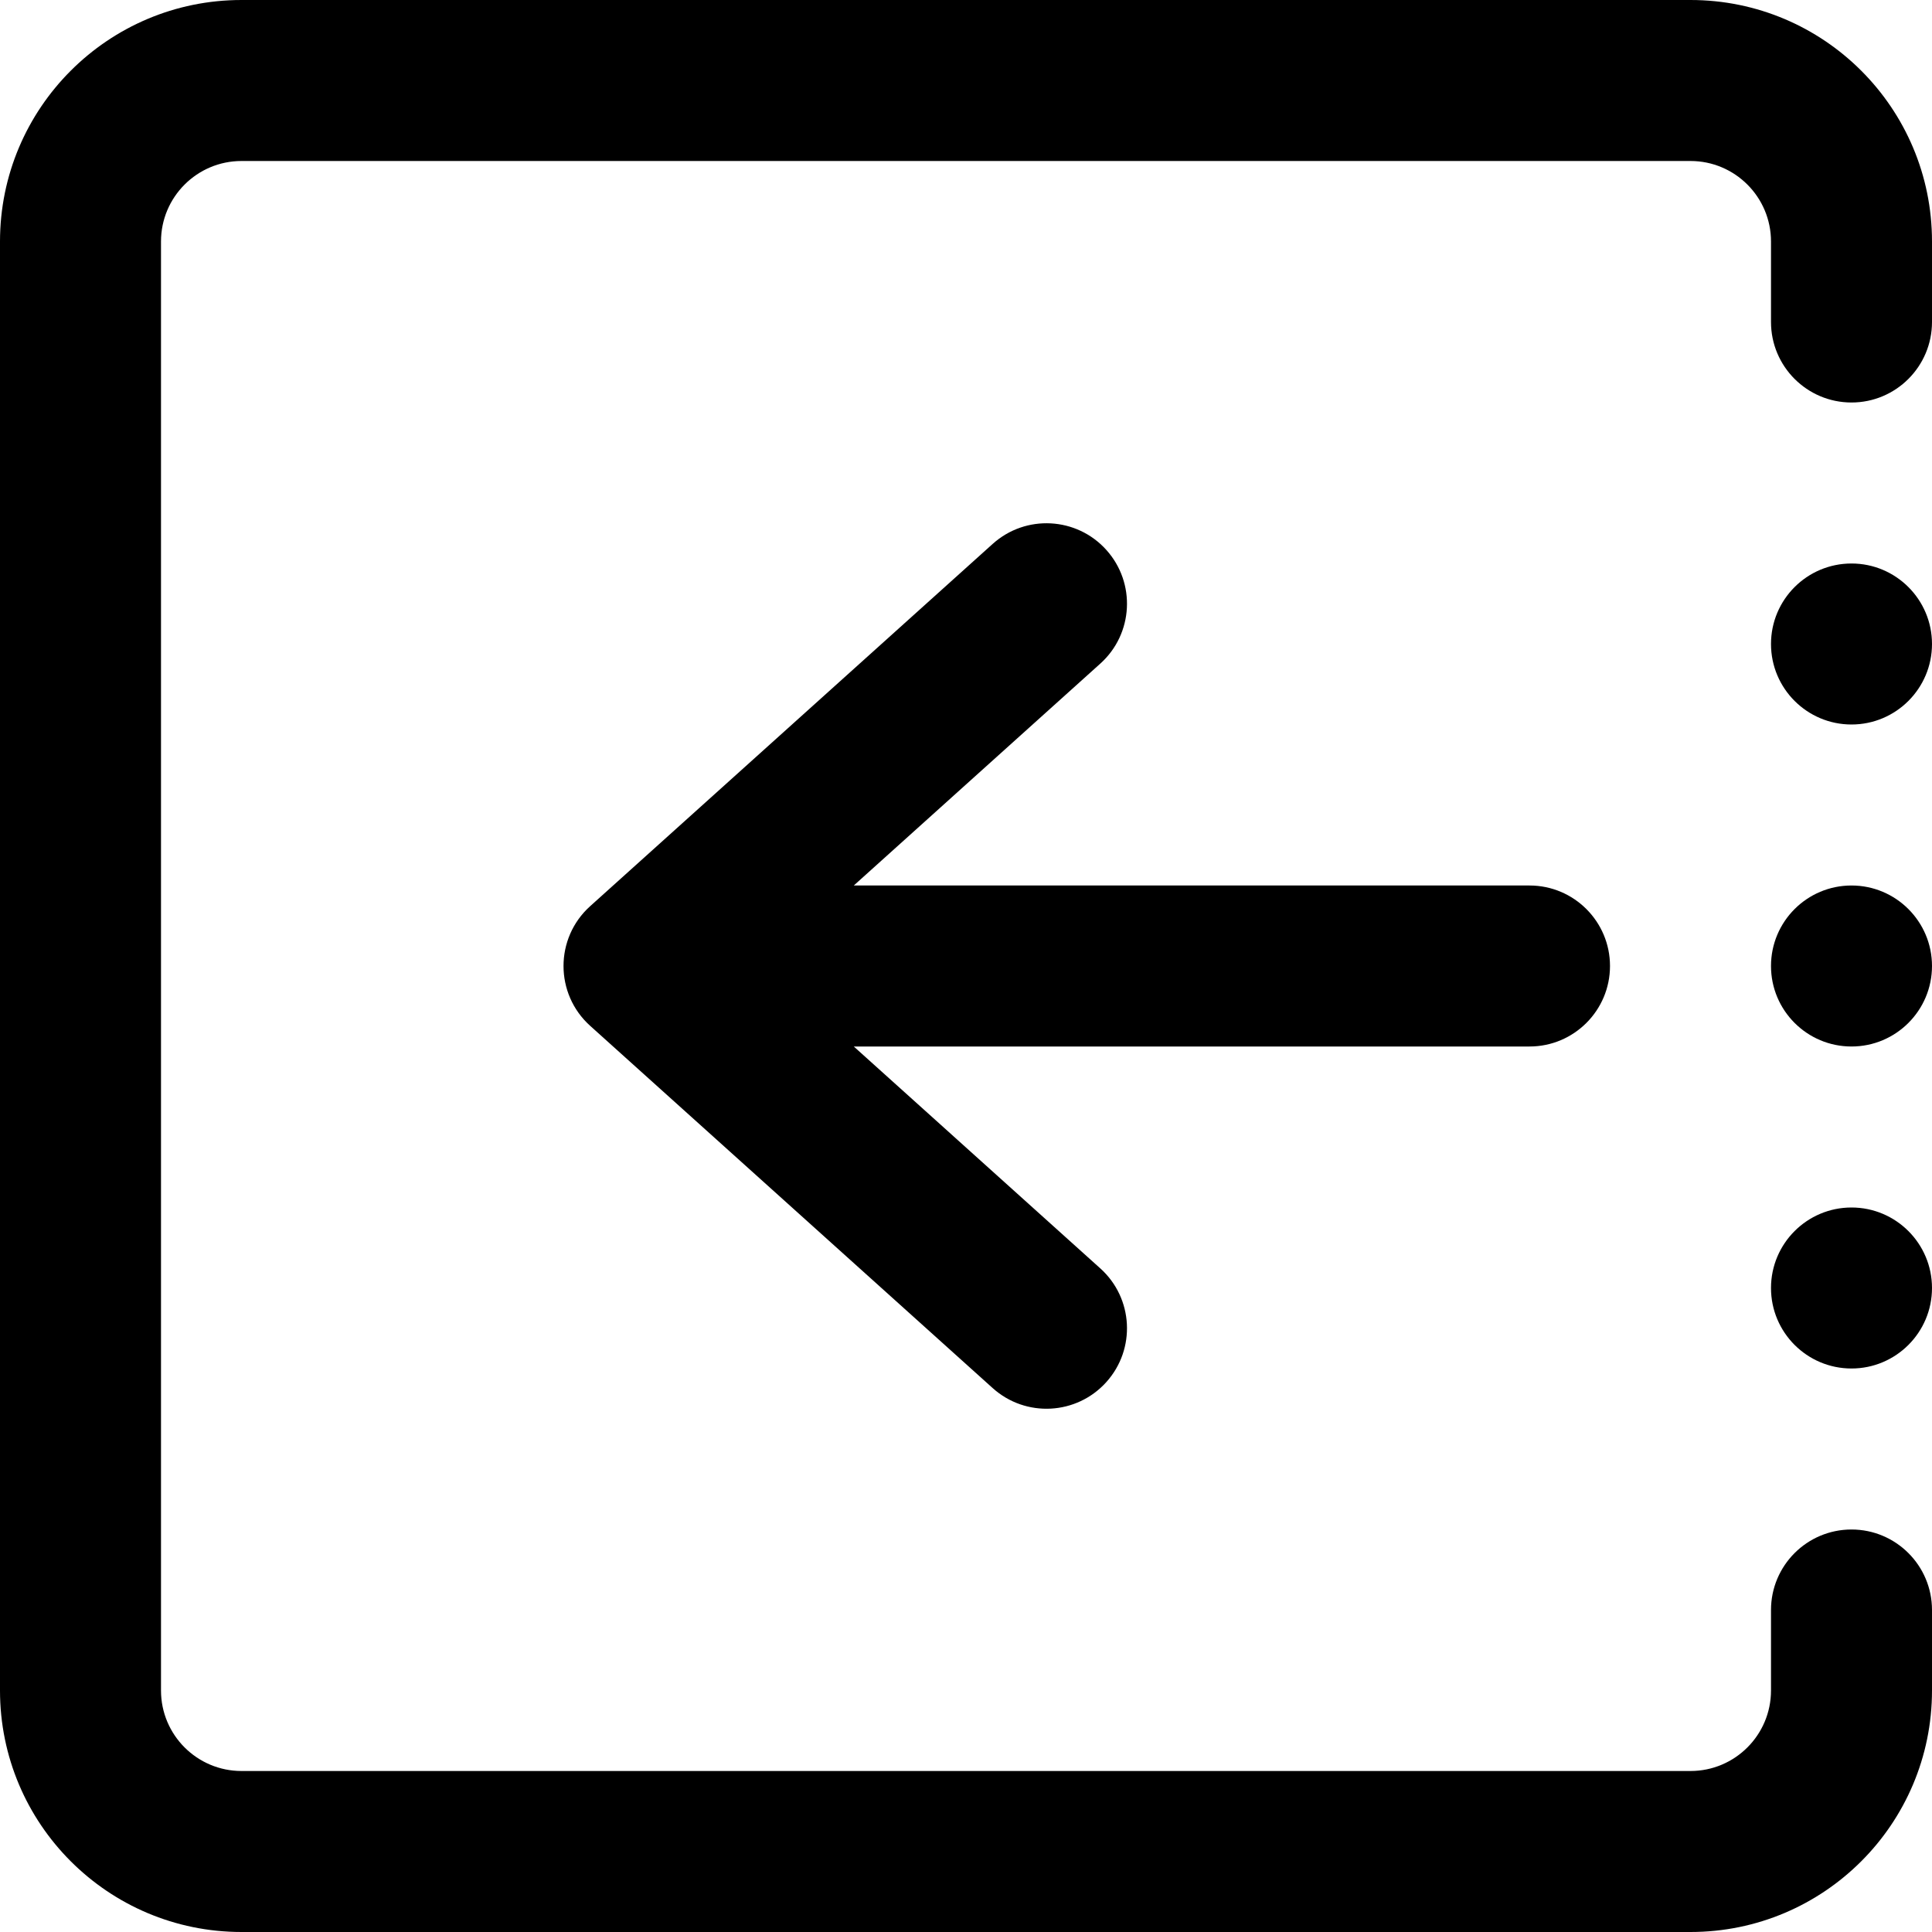 <svg xmlns="http://www.w3.org/2000/svg" xmlns:xlink="http://www.w3.org/1999/xlink" width="100%" height="100%" version="1.1" viewBox="0 0 24 24"><title>System/Integrations</title><desc>Created with Sketch.</desc><defs><linearGradient id="linearGradient-1" x1="50%" x2="50%" y1="0%" y2="97.764%"><stop offset="0%" stop-color="#CDCAE1" stop-opacity=".75"/><stop offset="100%" stop-color="#CDCAE1" stop-opacity=".7"/></linearGradient></defs><g id="Page-1" fill="none" fill-rule="evenodd" stroke="none" stroke-width="1"><g id="Group-7" fill="currentcolor" fill-rule="nonzero" transform="translate(-529, -2544)"><g id="Docs"><g id="Sidebar" transform="translate(480, 85)"><g id="System/Integrations" transform="translate(49, 2459)"><path id="Combined-Shape" d="M24,4 C24,4.552 23.552,5 23,5 C22.448,5 22,4.552 22,4 L22,20 C22,19.448 22.448,19 23,19 C23.552,19 24,19.448 24,20 L24,4 Z M10.606,11 L19,11 C19.552,11 20,11.448 20,12 C20,12.552 19.552,13 19,13 L10.606,13 L13.669,15.757 C14.079,16.126 14.113,16.758 13.743,17.169 C13.374,17.579 12.742,17.613 12.331,17.243 L7.331,12.743 C6.89,12.346 6.89,11.654 7.331,11.257 L12.331,6.757 C12.742,6.387 13.374,6.421 13.743,6.831 C14.113,7.242 14.079,7.874 13.669,8.243 L10.606,11 Z M3,0 L21,0 C22.657,0 24,1.343 24,3 L24,21 C24,22.657 22.657,24 21,24 L3,24 C1.343,24 0,22.657 0,21 L0,3 C0,1.343 1.343,0 3,0 Z M3,2 C2.448,2 2,2.448 2,3 L2,21 C2,21.552 2.448,22 3,22 L21,22 C21.552,22 22,21.552 22,21 L22,3 C22,2.448 21.552,2 21,2 L3,2 Z M23,17 C22.448,17 22,16.552 22,16 C22,15.448 22.448,15 23,15 C23.552,15 24,15.448 24,16 C24,16.552 23.552,17 23,17 Z M23,13 C22.448,13 22,12.552 22,12 C22,11.448 22.448,11 23,11 C23.552,11 24,11.448 24,12 C24,12.552 23.552,13 23,13 Z M23,9 C22.448,9 22,8.552 22,8 C22,7.448 22.448,7 23,7 C23.552,7 24,7.448 24,8 C24,8.552 23.552,9 23,9 Z"/></g></g></g></g></g></svg>